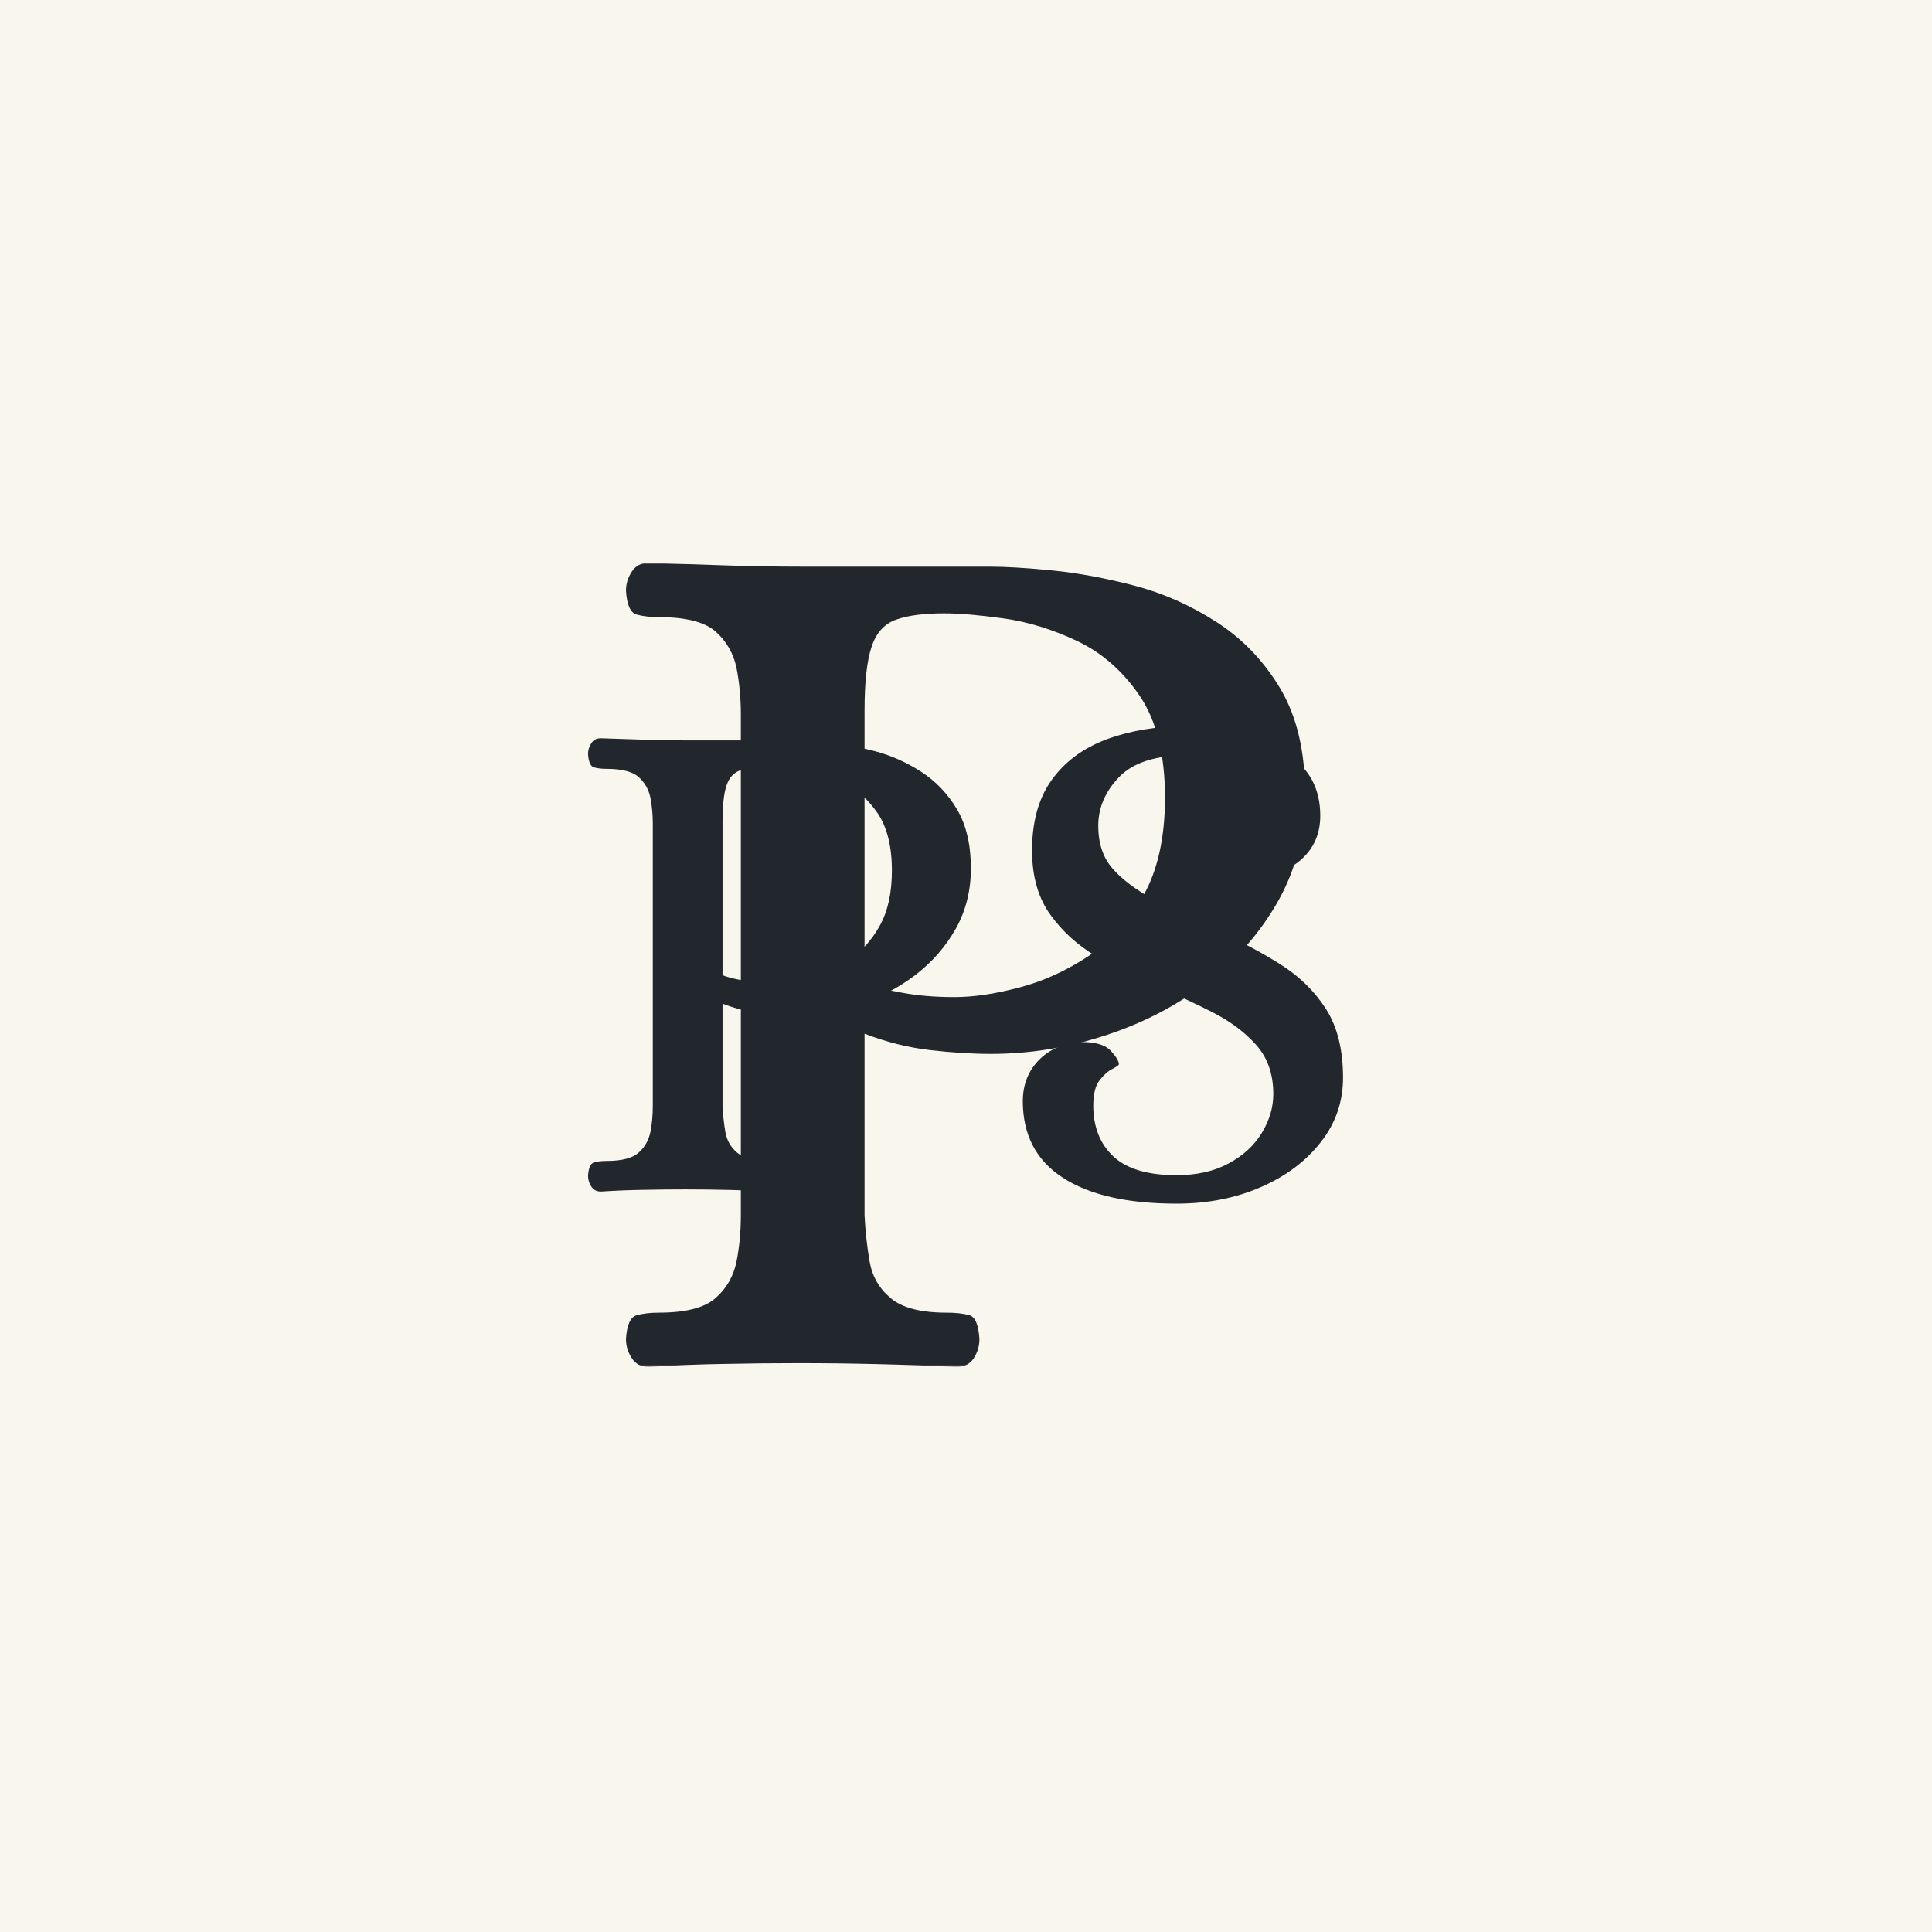 <svg xmlns="http://www.w3.org/2000/svg" version="1.1" xmlns:xlink="http://www.w3.org/1999/xlink" xmlns:svgjs="http://svgjs.dev/svgjs" width="1500" height="1500" viewBox="0 0 1500 1500"><rect width="1500" height="1500" fill="#f9f6ed"></rect><g transform="matrix(0.667,0,0,0.667,249.394,435.99)"><svg viewBox="0 0 396 248" data-background-color="#f9f6ed" preserveAspectRatio="xMidYMid meet" height="939" width="1500" xmlns="http://www.w3.org/2000/svg" xmlns:xlink="http://www.w3.org/1999/xlink"><g id="tight-bounds" transform="matrix(1,0,0,1,0.24,0.4)"><svg viewBox="0 0 395.52 247.2" height="247.2" width="395.52"><g><svg></svg></g><g><svg viewBox="0 0 395.52 247.2" height="247.2" width="395.52"><mask id="9957bd5e-6bbe-414d-8dc0-ba7779a6794f"><rect width="395.52" height="247.2" fill="white"></rect><g transform="matrix(1,0,0,1,67.475,37.08)" id="clone"><svg viewBox="0 0 260.57 173.04" height="173.04" width="260.57"><g><svg viewBox="0 0 260.57 173.04" height="173.04" width="260.57"><g><svg viewBox="0 0 260.57 173.04" height="173.04" width="260.57"><g><svg viewBox="0 0 260.57 173.04" height="173.04" width="260.57"><g id="SvgjsG3616"><svg viewBox="0 0 260.57 173.04" height="173.04" width="260.57" id="SvgjsSvg3615"><g><svg viewBox="0 0 260.57 173.04" height="173.04" width="260.57"><g transform="matrix(1,0,0,1,0,0)"><svg width="260.57" viewBox="-0.9 -35.55 59.05 39.55" height="173.04" data-palette-color="#21272d"><path d="M3 0.15L3 0.15Q2.55 0.15 2.33-0.2 2.1-0.55 2.1-0.95L2.1-0.95Q2.15-1.8 2.53-1.9 2.9-2 3.4-2L3.4-2Q5-2 5.65-2.58 6.3-3.15 6.48-4.03 6.65-4.9 6.65-5.85L6.65-5.85 6.65-25.7Q6.65-26.65 6.48-27.53 6.3-28.4 5.65-28.98 5-29.55 3.4-29.55L3.4-29.55Q2.9-29.55 2.53-29.65 2.15-29.75 2.1-30.6L2.1-30.6Q2.1-31 2.33-31.35 2.55-31.7 3-31.7L3-31.7Q4.6-31.65 6.05-31.6 7.5-31.55 9-31.55L9-31.55 16.5-31.55Q17.45-31.55 18.98-31.4 20.5-31.25 22.23-30.8 23.95-30.35 25.5-29.35 27.05-28.35 28.03-26.7 29-25.05 29-22.55L29-22.55Q29-20.2 27.93-18.3 26.85-16.4 25.08-15.05 23.3-13.7 21.08-12.98 18.85-12.25 16.55-12.25L16.55-12.25Q15.45-12.25 14.15-12.4 12.85-12.55 11.55-13.05L11.55-13.05 11.55-5.85Q11.6-4.9 11.75-4.03 11.9-3.15 12.58-2.58 13.25-2 14.8-2L14.8-2Q15.35-2 15.7-1.9 16.05-1.8 16.1-0.95L16.1-0.95Q16.1-0.55 15.88-0.2 15.65 0.15 15.2 0.15L15.2 0.15Q12 0 8.95 0L8.95 0Q7.45 0 6.03 0.03 4.6 0.05 3 0.15ZM15.1-14.5L15.1-14.5Q16.25-14.5 17.68-14.88 19.1-15.25 20.43-16.13 21.75-17 22.6-18.53 23.45-20.05 23.45-22.4L23.45-22.4Q23.45-24.95 22.45-26.43 21.45-27.9 19.98-28.6 18.5-29.3 17.05-29.5 15.6-29.7 14.7-29.7L14.7-29.7Q13.5-29.7 12.8-29.45 12.1-29.2 11.83-28.38 11.55-27.55 11.55-25.85L11.55-25.85 11.55-15.05Q12.05-14.85 13-14.68 13.95-14.5 15.1-14.5ZM43.45 1L43.45 1Q38.25 1 35.45-0.83 32.65-2.65 32.65-6.2L32.65-6.2Q32.65-8 33.87-9.18 35.1-10.35 37.05-10.35L37.05-10.35Q38.35-10.3 38.87-9.7 39.4-9.1 39.4-8.8L39.4-8.8Q39.4-8.7 38.95-8.47 38.5-8.25 38.05-7.68 37.6-7.1 37.6-5.9L37.6-5.9Q37.6-3.65 39-2.33 40.4-1 43.45-1L43.45-1Q45.6-1 47.12-1.83 48.65-2.65 49.45-3.98 50.25-5.3 50.25-6.7L50.25-6.7Q50.25-8.8 49.05-10.15 47.85-11.5 45.92-12.48 44-13.45 41.85-14.35 39.7-15.25 37.77-16.4 35.85-17.55 34.6-19.28 33.35-21 33.3-23.6L33.3-23.6Q33.25-26.75 34.65-28.73 36.05-30.7 38.55-31.63 41.05-32.55 44.1-32.55L44.1-32.55Q46.35-32.55 48.52-31.9 50.7-31.25 52.12-29.88 53.55-28.5 53.55-26.25L53.55-26.25Q53.55-24.45 52.32-23.28 51.1-22.1 49.15-22.1L49.15-22.1Q47.85-22.2 47.32-22.78 46.8-23.35 46.8-23.65L46.8-23.65Q46.8-23.8 47.4-24.03 48-24.25 48.6-24.83 49.2-25.4 49.2-26.55L49.2-26.55Q49.2-28.45 47.75-29.48 46.3-30.5 44.15-30.5L44.15-30.5Q40.9-30.5 39.42-28.98 37.95-27.45 37.95-25.55L37.95-25.55Q37.95-23.7 38.95-22.55 39.95-21.4 41.95-20.3L41.95-20.3Q44.2-19.1 46.5-18.07 48.8-17.05 50.77-15.8 52.75-14.55 53.95-12.68 55.15-10.8 55.15-7.85L55.15-7.85Q55.15-5.3 53.57-3.3 52-1.3 49.35-0.15 46.7 1 43.45 1Z" opacity="1" transform="matrix(1,0,0,1,0,0)" fill="black" class="wordmark-text-0" id="SvgjsPath3614" stroke-width="5" stroke="black" stroke-linejoin="round"></path></svg></g></svg></g></svg></g></svg></g></svg></g></svg></g></svg></g></mask><g mask="url(#9957bd5e-6bbe-414d-8dc0-ba7779a6794f)"><g><path d="M100.355 247.2v0c-2.328 0-4.062-0.905-5.2-2.716-1.19-1.811-1.785-3.751-1.786-5.822v0c0.259-4.398 1.371-6.856 3.338-7.373 1.914-0.517 4.165-0.776 6.752-0.776v0c8.279 0 14.1-1.501 17.463-4.502 3.363-2.949 5.511-6.701 6.442-11.254 0.88-4.502 1.319-9.21 1.32-14.125v0-154.064c0-4.916-0.44-9.65-1.32-14.203-0.931-4.502-3.079-8.253-6.442-11.254-3.363-2.949-9.184-4.424-17.463-4.424v0c-2.587 0-4.838-0.259-6.752-0.776-1.966-0.517-3.079-2.975-3.338-7.373v0c0-2.07 0.595-4.01 1.786-5.822 1.138-1.811 2.872-2.716 5.2-2.716v0c8.279 0.259 16.17 0.517 23.672 0.776 7.503 0.259 15.135 0.388 22.896 0.388v0h58.21c4.916 0 11.332 0.388 19.249 1.164 7.865 0.776 16.273 2.328 25.224 4.657 8.9 2.328 17.36 6.08 25.38 11.254 8.02 5.174 14.566 12.03 19.636 20.568 5.019 8.538 7.529 19.274 7.529 32.21v0c0 12.159-2.768 23.155-8.305 32.986-5.588 9.831-12.962 18.239-22.12 25.224-9.21 6.985-19.559 12.341-31.046 16.066-11.539 3.777-23.258 5.666-35.159 5.666v0c-5.692 0-11.901-0.388-18.627-1.164-6.727-0.776-13.453-2.458-20.18-5.045v0 55.882c0.259 4.916 0.776 9.624 1.553 14.125 0.776 4.553 2.923 8.305 6.442 11.254 3.467 3.001 9.21 4.502 17.23 4.502v0c2.846 0 5.174 0.259 6.985 0.776 1.811 0.517 2.846 2.975 3.105 7.373v0c0 2.07-0.569 4.01-1.708 5.822-1.19 1.811-2.949 2.716-5.277 2.716v0c-16.558-0.776-32.727-1.164-48.509-1.164v0c-7.761 0-15.316 0.078-22.663 0.233-7.399 0.103-15.238 0.414-23.517 0.931zM194.267 133.496v0c5.95 0 12.625-0.983 20.025-2.95 7.347-1.914 14.462-5.148 21.344-9.701 6.83-4.502 12.444-10.711 16.842-18.628 4.398-7.865 6.597-17.877 6.597-30.036v0c0-13.194-2.587-23.62-7.761-31.279-5.174-7.606-11.564-13.22-19.171-16.842-7.658-3.622-15.238-5.95-22.741-6.985-7.503-1.035-13.582-1.552-18.239-1.552v0c-6.209 0-11.125 0.647-14.747 1.94-3.622 1.294-6.131 4.062-7.528 8.305-1.449 4.295-2.173 10.84-2.174 19.636v0 83.823c2.587 1.035 6.338 1.992 11.254 2.872 4.916 0.931 10.349 1.397 16.299 1.397z" fill="#21272d" fill-rule="nonzero" stroke="none" stroke-width="1" stroke-linecap="butt" stroke-linejoin="miter" stroke-miterlimit="10" stroke-dasharray="" stroke-dashoffset="0" font-family="none" font-weight="none" font-size="none" text-anchor="none" style="mix-blend-mode: normal" data-fill-palette-color="tertiary"></path></g></g><g transform="matrix(1,0,0,1,67.475,37.08)"><svg viewBox="0 0 260.57 173.04" height="173.04" width="260.57"><g><svg viewBox="0 0 260.57 173.04" height="173.04" width="260.57"><g><svg viewBox="0 0 260.57 173.04" height="173.04" width="260.57"><g><svg viewBox="0 0 260.57 173.04" height="173.04" width="260.57"><g id="textblocktransform"><svg viewBox="0 0 260.57 173.04" height="173.04" width="260.57" id="textblock"><g><svg viewBox="0 0 260.57 173.04" height="173.04" width="260.57"><g transform="matrix(1,0,0,1,0,0)"><svg width="260.57" viewBox="-0.9 -35.55 59.05 39.55" height="173.04" data-palette-color="#21272d"><path d="M3 0.15L3 0.15Q2.55 0.15 2.33-0.2 2.1-0.55 2.1-0.95L2.1-0.95Q2.15-1.8 2.53-1.9 2.9-2 3.4-2L3.4-2Q5-2 5.65-2.58 6.3-3.15 6.48-4.03 6.65-4.9 6.65-5.85L6.65-5.85 6.65-25.7Q6.65-26.65 6.48-27.53 6.3-28.4 5.65-28.98 5-29.55 3.4-29.55L3.4-29.55Q2.9-29.55 2.53-29.65 2.15-29.75 2.1-30.6L2.1-30.6Q2.1-31 2.33-31.35 2.55-31.7 3-31.7L3-31.7Q4.6-31.65 6.05-31.6 7.5-31.55 9-31.55L9-31.55 16.5-31.55Q17.45-31.55 18.98-31.4 20.5-31.25 22.23-30.8 23.95-30.35 25.5-29.35 27.05-28.35 28.03-26.7 29-25.05 29-22.55L29-22.55Q29-20.2 27.93-18.3 26.85-16.4 25.08-15.05 23.3-13.7 21.08-12.98 18.85-12.25 16.55-12.25L16.55-12.25Q15.45-12.25 14.15-12.4 12.85-12.55 11.55-13.05L11.55-13.05 11.55-5.85Q11.6-4.9 11.75-4.03 11.9-3.15 12.58-2.58 13.25-2 14.8-2L14.8-2Q15.35-2 15.7-1.9 16.05-1.8 16.1-0.95L16.1-0.95Q16.1-0.55 15.88-0.2 15.65 0.15 15.2 0.15L15.2 0.15Q12 0 8.95 0L8.95 0Q7.45 0 6.03 0.03 4.6 0.05 3 0.15ZM15.1-14.5L15.1-14.5Q16.25-14.5 17.68-14.88 19.1-15.25 20.43-16.13 21.75-17 22.6-18.53 23.45-20.05 23.45-22.4L23.45-22.4Q23.45-24.95 22.45-26.43 21.45-27.9 19.98-28.6 18.5-29.3 17.05-29.5 15.6-29.7 14.7-29.7L14.7-29.7Q13.5-29.7 12.8-29.45 12.1-29.2 11.83-28.38 11.55-27.55 11.55-25.85L11.55-25.85 11.55-15.05Q12.05-14.85 13-14.68 13.95-14.5 15.1-14.5ZM43.45 1L43.45 1Q38.25 1 35.45-0.83 32.65-2.65 32.65-6.2L32.65-6.2Q32.65-8 33.87-9.18 35.1-10.35 37.05-10.35L37.05-10.35Q38.35-10.3 38.87-9.7 39.4-9.1 39.4-8.8L39.4-8.8Q39.4-8.7 38.95-8.47 38.5-8.25 38.05-7.68 37.6-7.1 37.6-5.9L37.6-5.9Q37.6-3.65 39-2.33 40.4-1 43.45-1L43.45-1Q45.6-1 47.12-1.83 48.65-2.65 49.45-3.98 50.25-5.3 50.25-6.7L50.25-6.7Q50.25-8.8 49.05-10.15 47.85-11.5 45.92-12.48 44-13.45 41.85-14.35 39.7-15.25 37.77-16.4 35.85-17.55 34.6-19.28 33.35-21 33.3-23.6L33.3-23.6Q33.25-26.75 34.65-28.73 36.05-30.7 38.55-31.63 41.05-32.55 44.1-32.55L44.1-32.55Q46.35-32.55 48.52-31.9 50.7-31.25 52.12-29.88 53.55-28.5 53.55-26.25L53.55-26.25Q53.55-24.45 52.32-23.28 51.1-22.1 49.15-22.1L49.15-22.1Q47.85-22.2 47.32-22.78 46.8-23.35 46.8-23.65L46.8-23.65Q46.8-23.8 47.4-24.03 48-24.25 48.6-24.83 49.2-25.4 49.2-26.55L49.2-26.55Q49.2-28.45 47.75-29.48 46.3-30.5 44.15-30.5L44.15-30.5Q40.9-30.5 39.42-28.98 37.95-27.45 37.95-25.55L37.95-25.55Q37.95-23.7 38.95-22.55 39.95-21.4 41.95-20.3L41.95-20.3Q44.2-19.1 46.5-18.07 48.8-17.05 50.77-15.8 52.75-14.55 53.95-12.68 55.15-10.8 55.15-7.85L55.15-7.85Q55.15-5.3 53.57-3.3 52-1.3 49.35-0.15 46.7 1 43.45 1Z" opacity="1" transform="matrix(1,0,0,1,0,0)" fill="#21272d" class="wordmark-text-0" data-fill-palette-color="primary" id="text-0"></path></svg></g></svg></g></svg></g></svg></g></svg></g></svg></g></svg></g></svg></g><defs></defs></svg><rect width="395.52" height="247.2" fill="none" stroke="none" visibility="hidden"></rect></g></svg></g></svg>